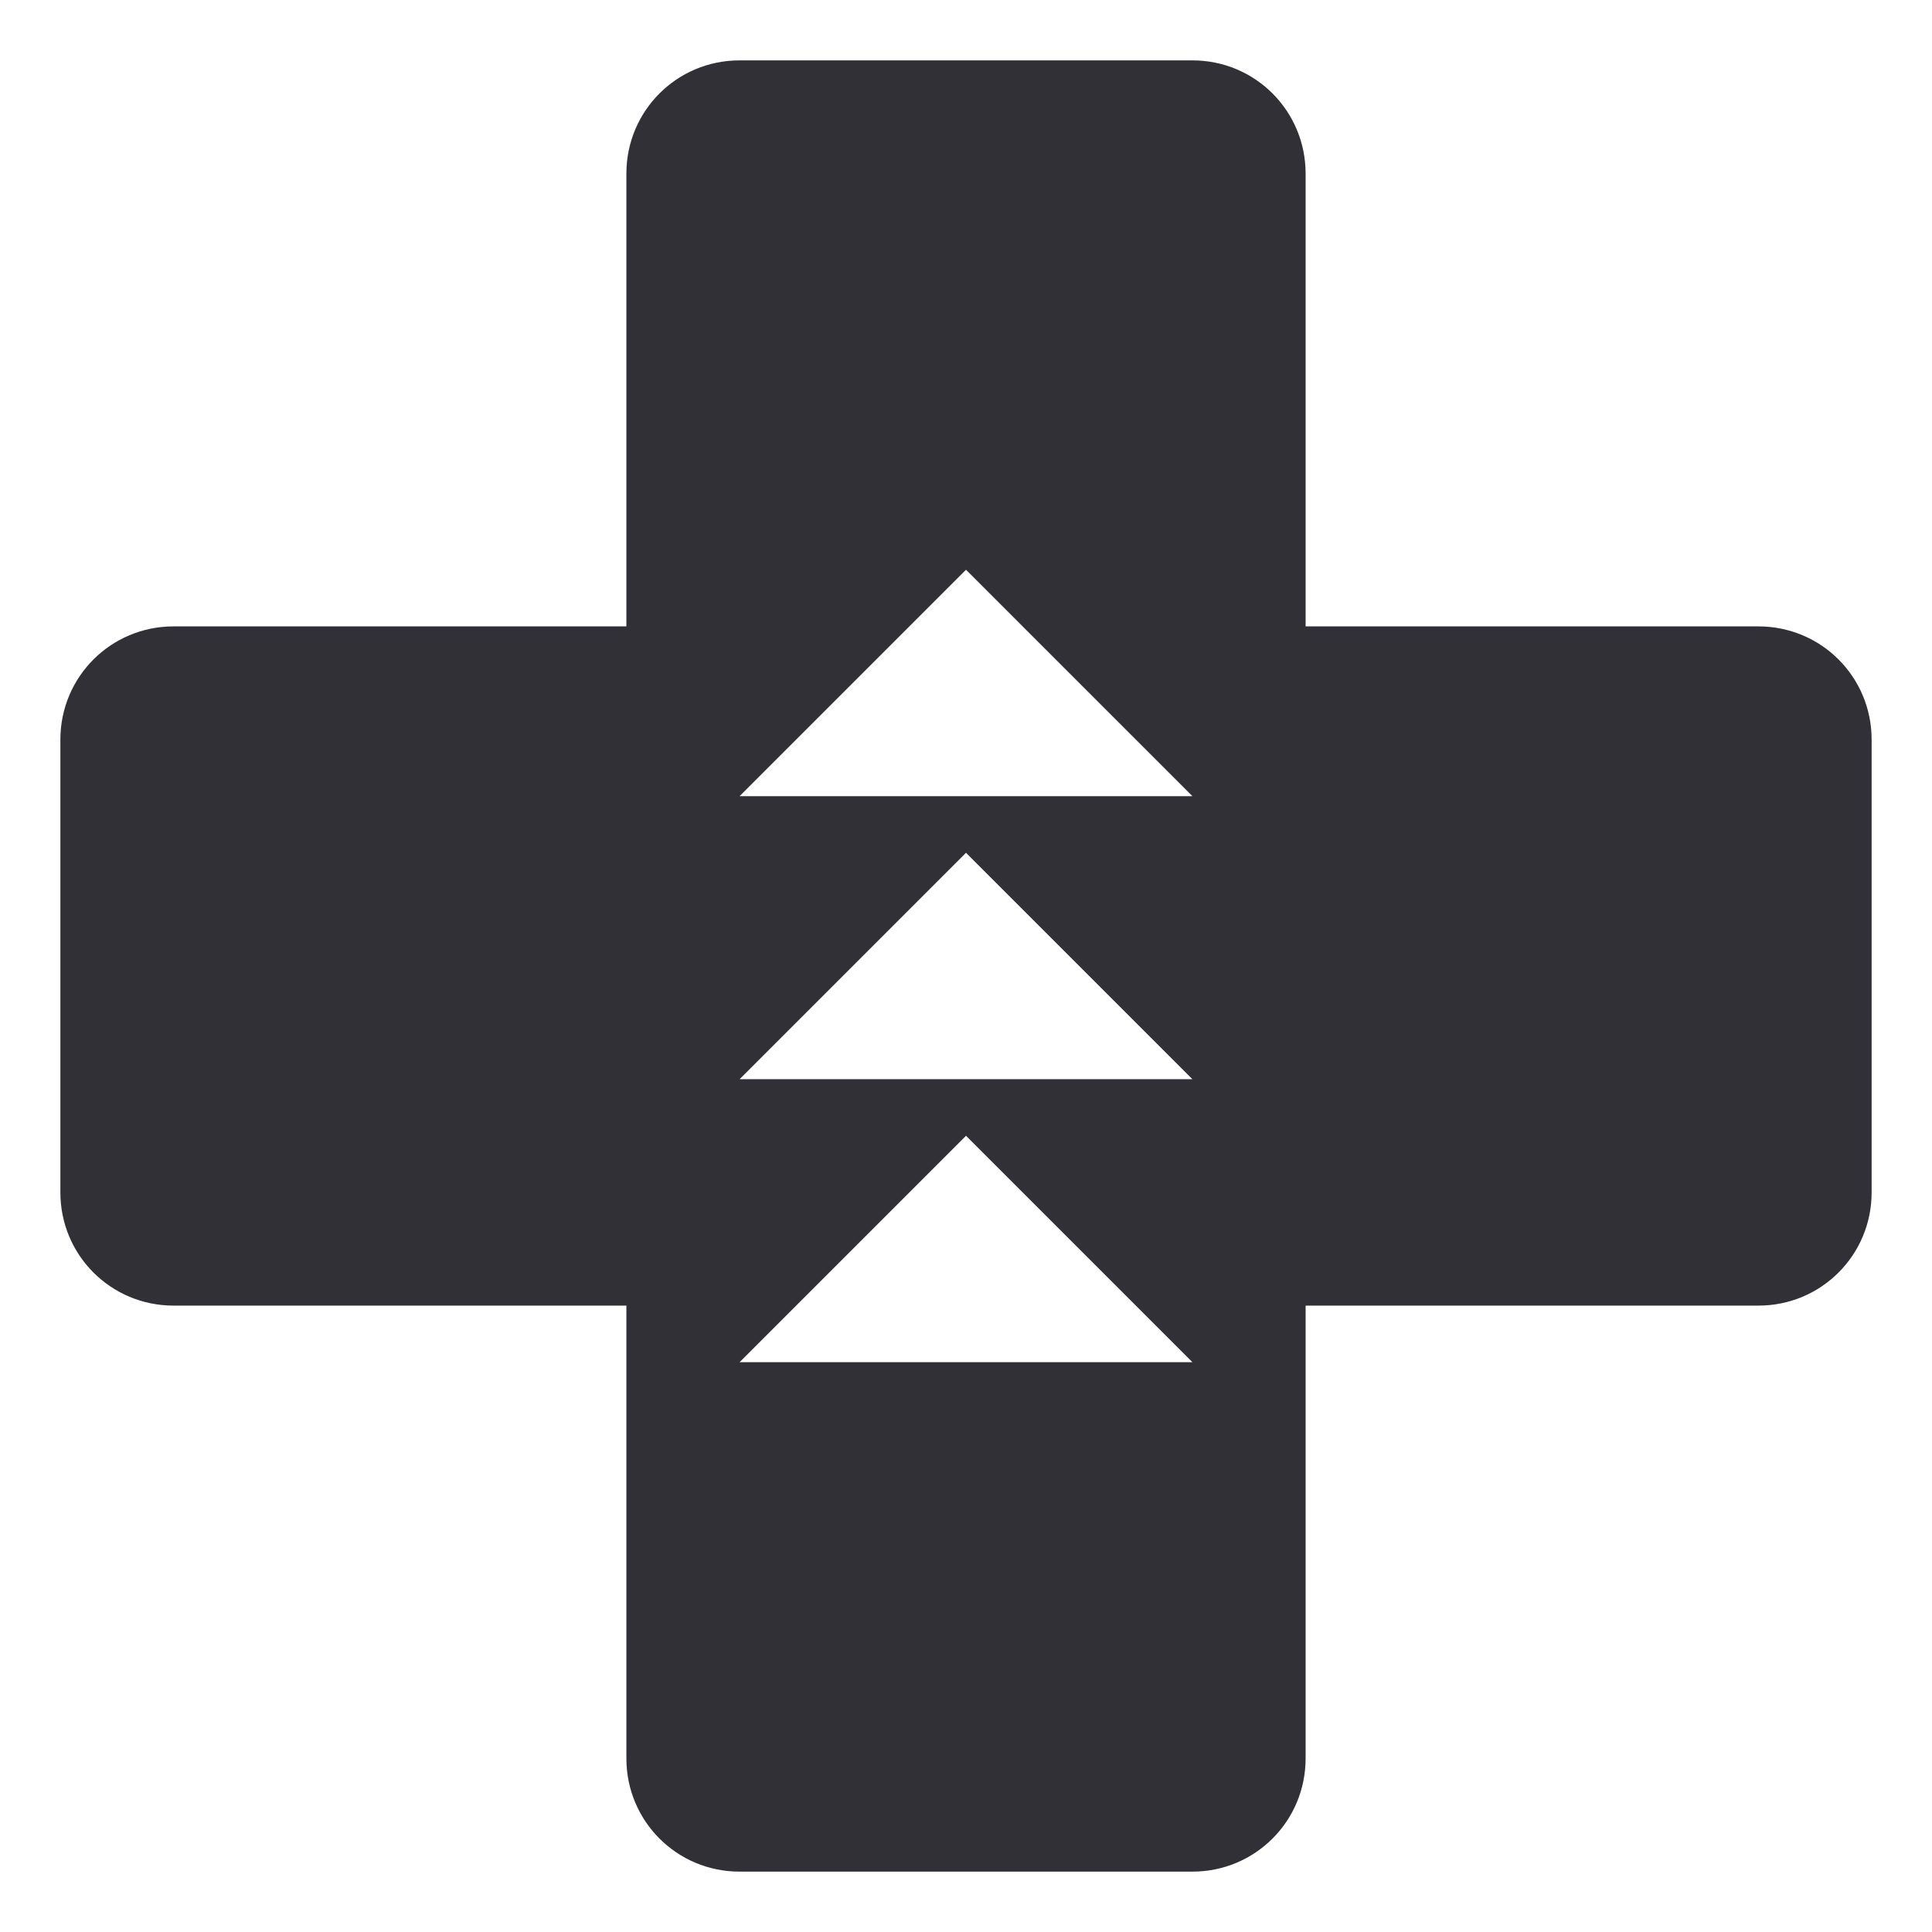 <?xml version="1.0" encoding="utf-8"?>
<!-- Uploaded to: SVG Repo, www.svgrepo.com, Generator: SVG Repo Mixer Tools -->
<svg fill="#303036" width="800px" height="800px" viewBox="0 0 32 32" version="1.1" xmlns="http://www.w3.org/2000/svg">
<title>health-increase</title>
<path d="M12.25 31c-1.039 0-1.875-0.836-1.875-1.875v-7.5h-7.5c-1.039 0-1.875-0.836-1.875-1.875v-7.5c0-1.039 0.836-1.875 1.875-1.875h7.5v-7.5c0-1.039 0.836-1.875 1.875-1.875h7.5c1.039 0 1.875 0.836 1.875 1.875v7.5h7.5c1.039 0 1.875 0.836 1.875 1.875v7.5c0 1.039-0.836 1.875-1.875 1.875h-7.5v7.5c0 1.039-0.836 1.875-1.875 1.875h-7.5zM12.25 22.562h7.5l-3.75-3.75-3.75 3.75zM12.25 17.875h7.5l-3.75-3.75-3.75 3.75zM12.25 13.187h7.5l-3.75-3.75-3.75 3.75z"></path>
</svg>